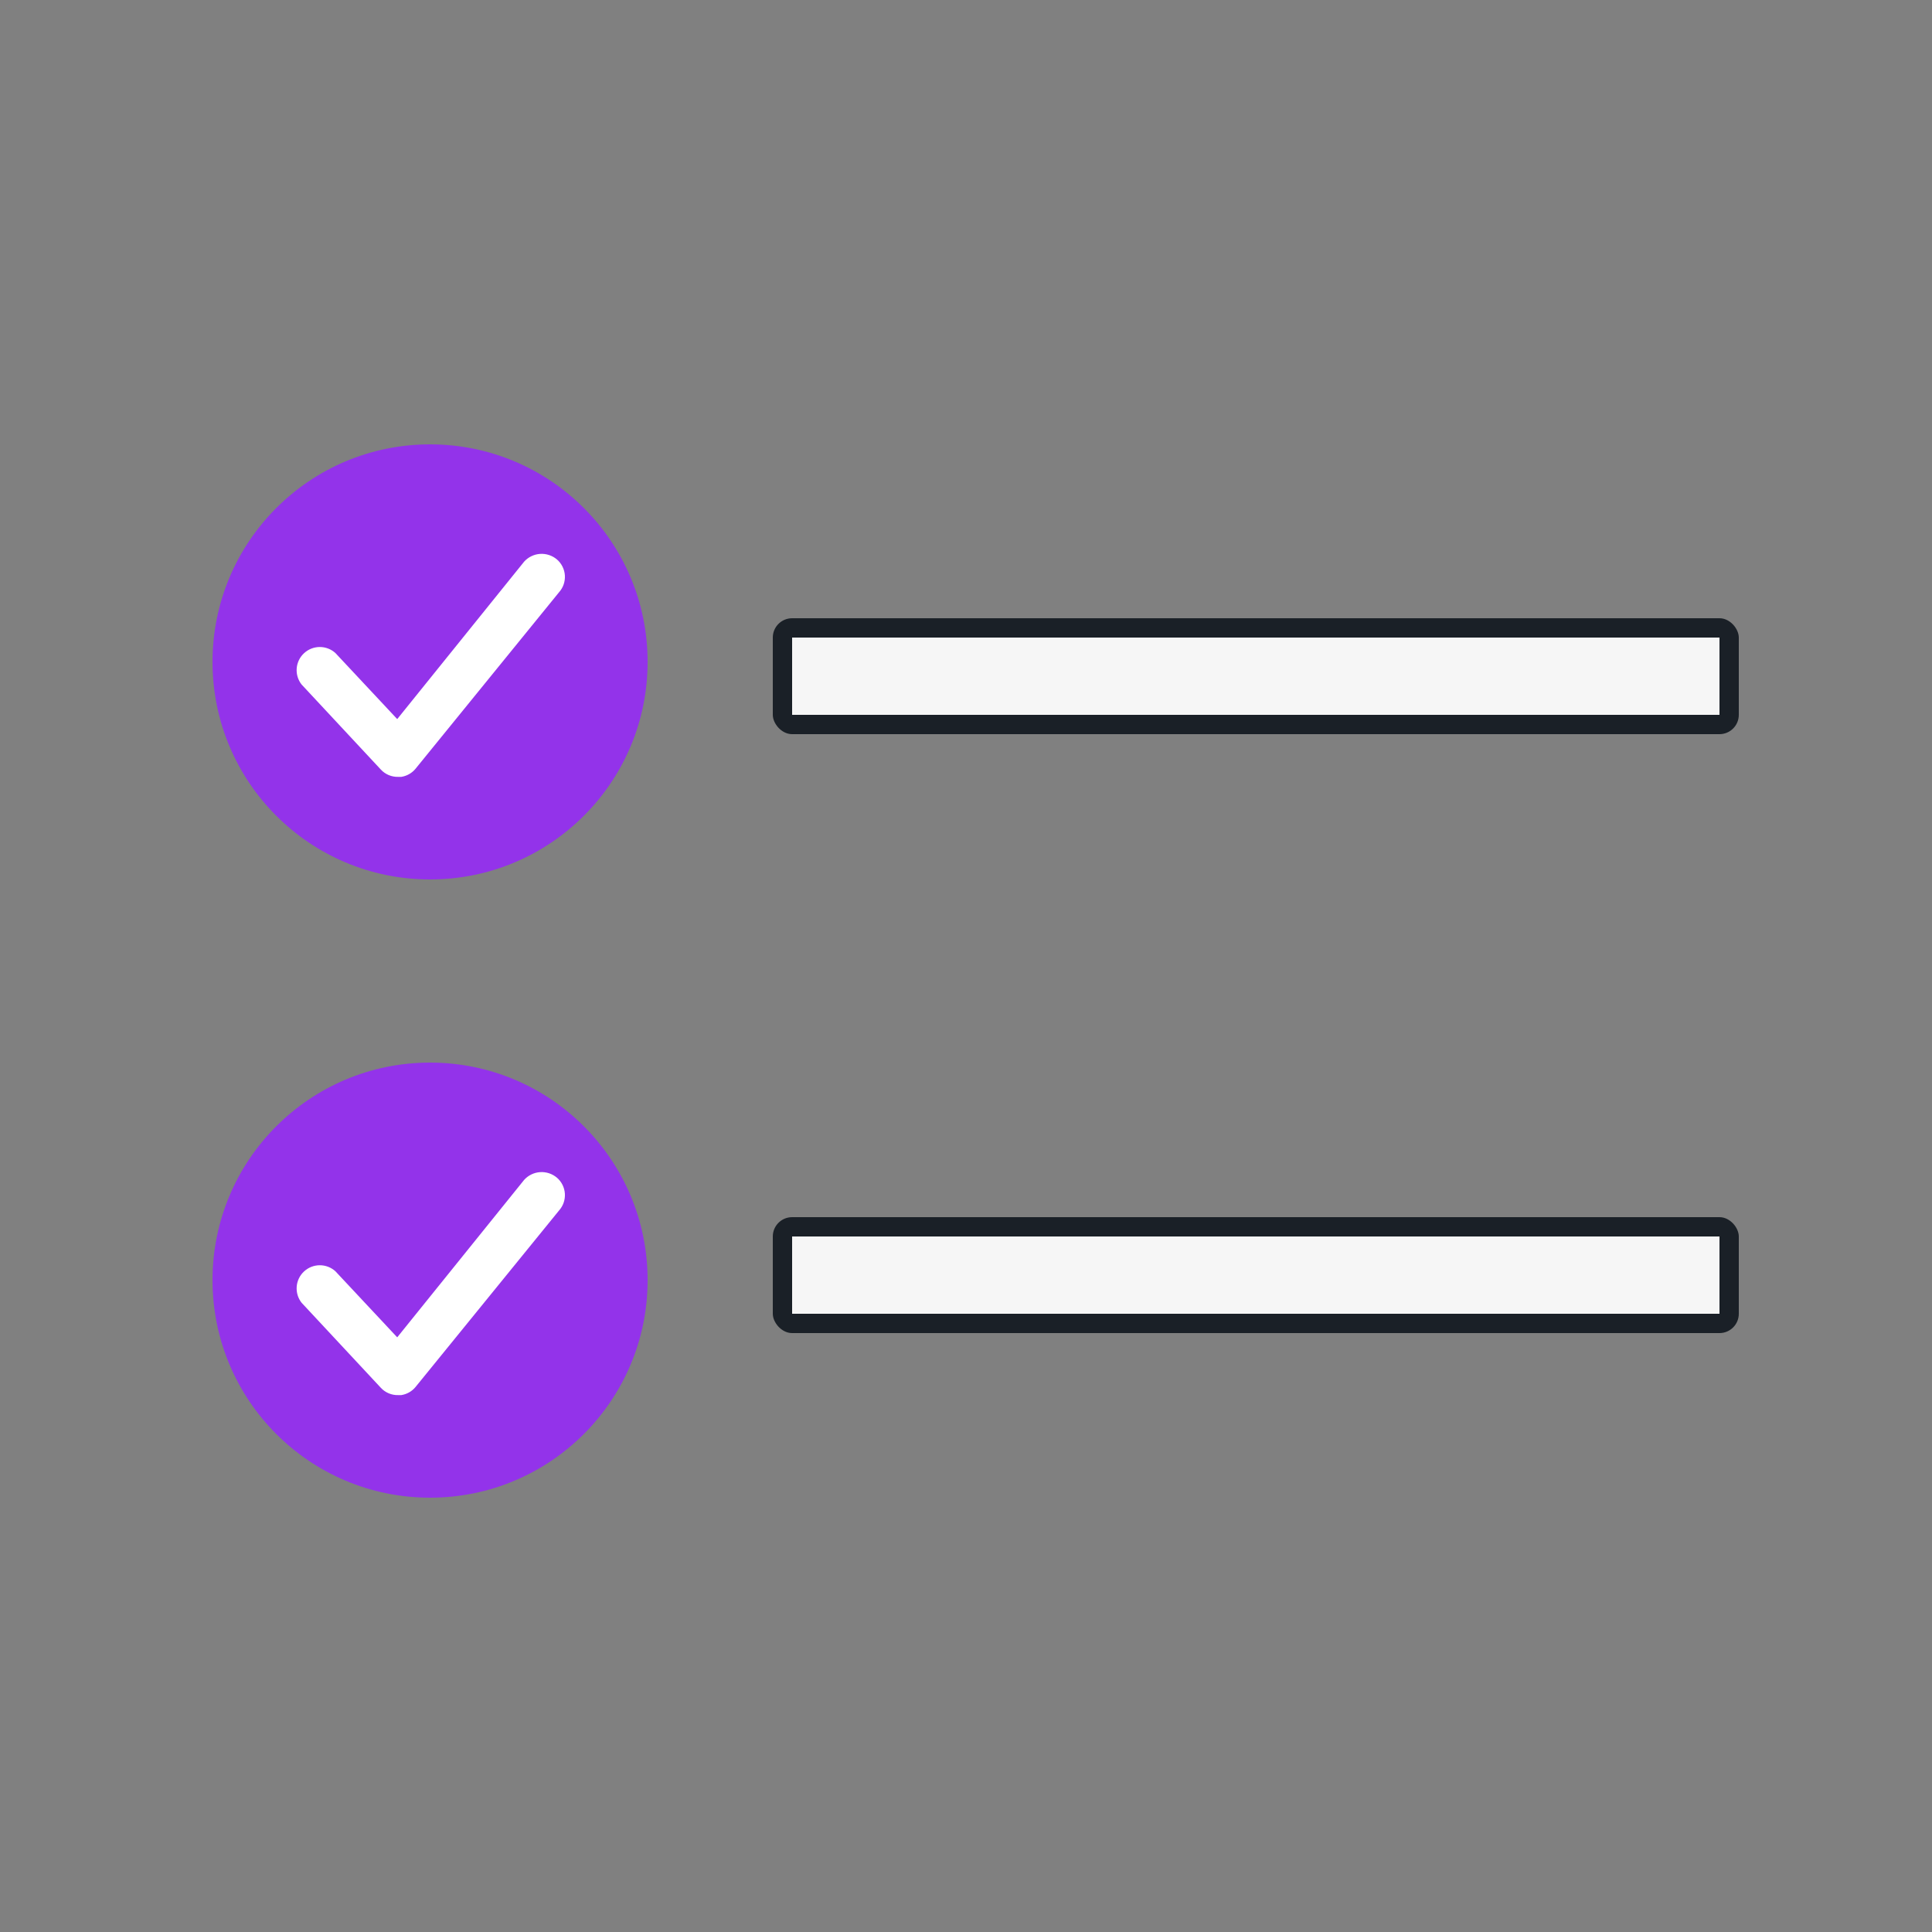 <svg width="100" height="100" viewBox="0 0 100 100" fill="none" xmlns="http://www.w3.org/2000/svg">
<rect x="0" y="0" width="100" height="100" fill="#808080" stroke="none"/>
<rect x="40" y="63" width="50" height="6" rx="1" fill="#1A2027"/>
<rect x="40" y="32" width="50" height="6" rx="1" fill="#1A2027"/>
<path d="M22.26 45.52C28.479 45.52 33.52 40.479 33.52 34.26C33.52 28.041 28.479 23 22.26 23C16.041 23 11 28.041 11 34.26C11 40.479 16.041 45.52 22.26 45.52Z" fill="rgba(147, 51, 234, 1)"/>
<path d="M22.26 77.52C28.479 77.52 33.52 72.479 33.52 66.26C33.52 60.041 28.479 55 22.26 55C16.041 55 11 60.041 11 66.26C11 72.479 16.041 77.52 22.26 77.52Z" fill="rgba(147, 51, 234, 1)"/>
<path d="M20.77 40.21H20.61C20.441 40.215 20.274 40.183 20.119 40.118C19.963 40.052 19.824 39.954 19.71 39.83L15.61 35.43C15.424 35.194 15.334 34.896 15.357 34.596C15.38 34.296 15.515 34.016 15.736 33.811C15.956 33.606 16.245 33.491 16.546 33.489C16.846 33.487 17.137 33.598 17.36 33.8L20.56 37.22L27.13 29.07C27.343 28.834 27.64 28.69 27.957 28.669C28.275 28.649 28.588 28.753 28.83 28.96C28.949 29.063 29.046 29.189 29.116 29.33C29.186 29.471 29.228 29.625 29.238 29.782C29.248 29.939 29.227 30.097 29.176 30.246C29.125 30.395 29.044 30.532 28.94 30.65L21.5 39.8C21.314 40.021 21.055 40.166 20.77 40.21V40.21Z" fill="white"/>
<path d="M20.77 72.21H20.61C20.441 72.215 20.274 72.183 20.119 72.118C19.963 72.052 19.824 71.954 19.71 71.83L15.61 67.43C15.424 67.194 15.334 66.896 15.357 66.596C15.38 66.296 15.515 66.016 15.736 65.811C15.956 65.606 16.245 65.491 16.546 65.489C16.846 65.487 17.137 65.598 17.36 65.8L20.56 69.22L27.13 61.07C27.343 60.834 27.64 60.69 27.957 60.669C28.275 60.649 28.588 60.753 28.83 60.96C28.949 61.063 29.046 61.189 29.116 61.33C29.186 61.471 29.228 61.625 29.238 61.782C29.248 61.939 29.227 62.097 29.176 62.246C29.125 62.395 29.044 62.532 28.94 62.65L21.5 71.8C21.314 72.021 21.055 72.166 20.77 72.21V72.21Z" fill="white"/>
<rect x="41" y="64" width="48" height="4" fill="#F6F6F6"/>
<rect x="41" y="33" width="48" height="4" fill="#F6F6F6"/>
</svg>

